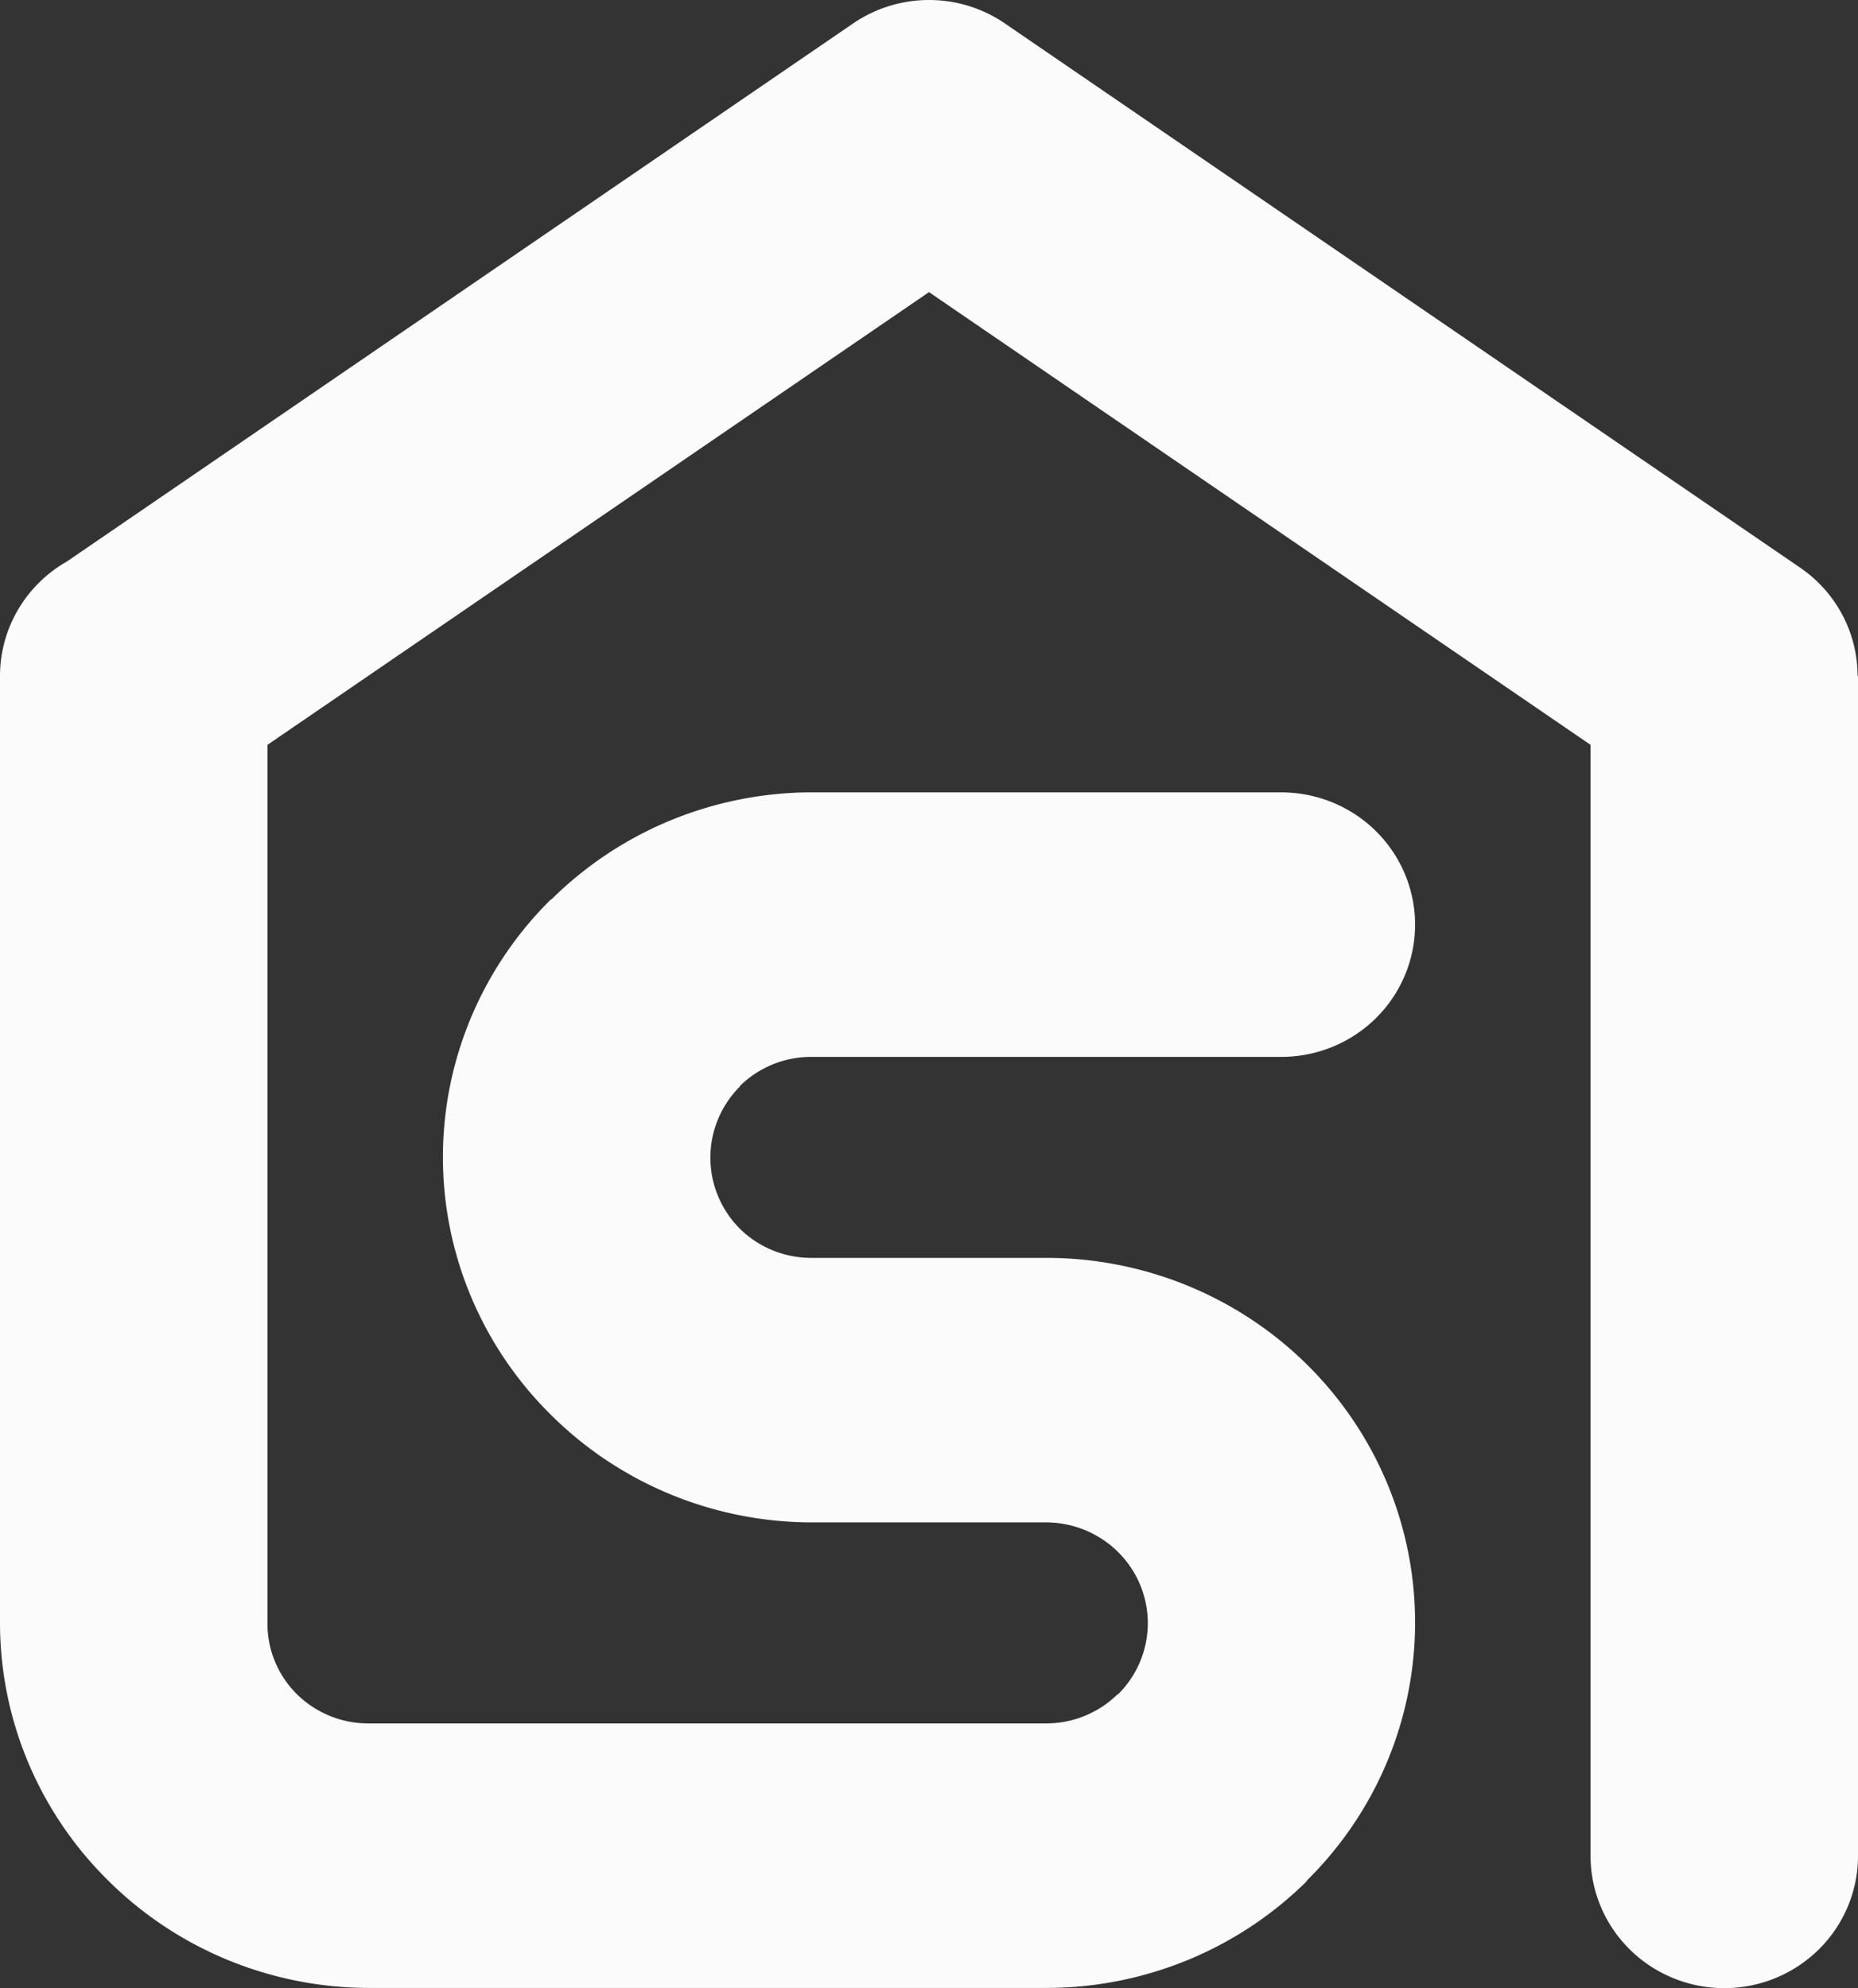 <svg width="685" height="733" fill="none" xmlns="http://www.w3.org/2000/svg"><rect width="100%" height="100%" fill="#333333" stroke="none"/><path d="M299.365 561.288c-35.968-.017-70.458-14.153-95.894-39.305l-.317-.313a134.229 134.229 0 01-29.501-43.603 133.014 133.014 0 01-10.361-51.455c0-17.658 3.52-35.143 10.361-51.454a134.229 134.229 0 0129.501-43.603l.101.099a135.842 135.842 0 0144.072-29.235 137.034 137.034 0 0152.038-10.289l.849.013h172.192a49.761 49.761 0 0118.866 3.712 49.337 49.337 0 0115.994 10.569 48.72 48.72 0 0110.687 15.819 48.284 48.284 0 013.753 18.659 48.284 48.284 0 01-3.753 18.659 48.72 48.72 0 01-10.687 15.819 49.321 49.321 0 01-15.994 10.569 49.761 49.761 0 01-18.866 3.712H299.365l-.456-.007c-9.756.045-19.106 3.87-26.043 10.654l-.101.093.101.1c-6.992 6.957-10.933 16.358-10.97 26.168-.036 9.81 3.835 19.239 10.775 26.247l.195.19a37.316 37.316 0 0012.174 7.944 37.62 37.62 0 0014.325 2.716h86.27c26.914-.03 53.231 7.843 75.616 22.622 22.384 14.778 39.829 35.797 50.123 60.391a133.063 133.063 0 017.698 77.761c-5.275 26.102-18.266 50.068-37.328 68.86l.101.1a135.78 135.78 0 01-44.128 29.206 136.968 136.968 0 01-52.082 10.219H136.069c-35.967-.017-70.457-14.154-95.893-39.305l-.313-.313a134.145 134.145 0 01-29.49-43.556A132.945 132.945 0 010 598.345V249.256a48.34 48.34 0 016.602-24.381 49.021 49.021 0 0118.046-17.848L314.58 8.605A49.556 49.556 0 01343.001.002a49.536 49.536 0 0128.24 9.167L663.619 209.26a48.728 48.728 0 0115.602 17.409 48.115 48.115 0 015.622 22.588H685v434.907a48.302 48.302 0 01-3.73 18.683 48.735 48.735 0 01-10.682 15.845 49.355 49.355 0 01-16.004 10.589A49.778 49.778 0 01635.7 733a49.783 49.783 0 01-18.885-3.719 49.355 49.355 0 01-16.004-10.589 48.732 48.732 0 01-10.681-15.845 48.303 48.303 0 01-3.731-18.683V274.617L342.498 107.702 98.601 274.617v323.728a36.5 36.5 0 002.746 14.167 36.833 36.833 0 008.033 12.04l.191.19a37.316 37.316 0 0012.174 7.944 37.632 37.632 0 0014.324 2.717h249.566a37.732 37.732 0 0014.343-2.811 37.417 37.417 0 0012.155-8.04l.102.101.09-.101a37.024 37.024 0 0010.153-19.021 36.772 36.772 0 00-2.207-21.398 37.241 37.241 0 00-13.825-16.602 37.861 37.861 0 00-20.811-6.244l-86.27.001z" fill="#FBFBFB"/></svg>